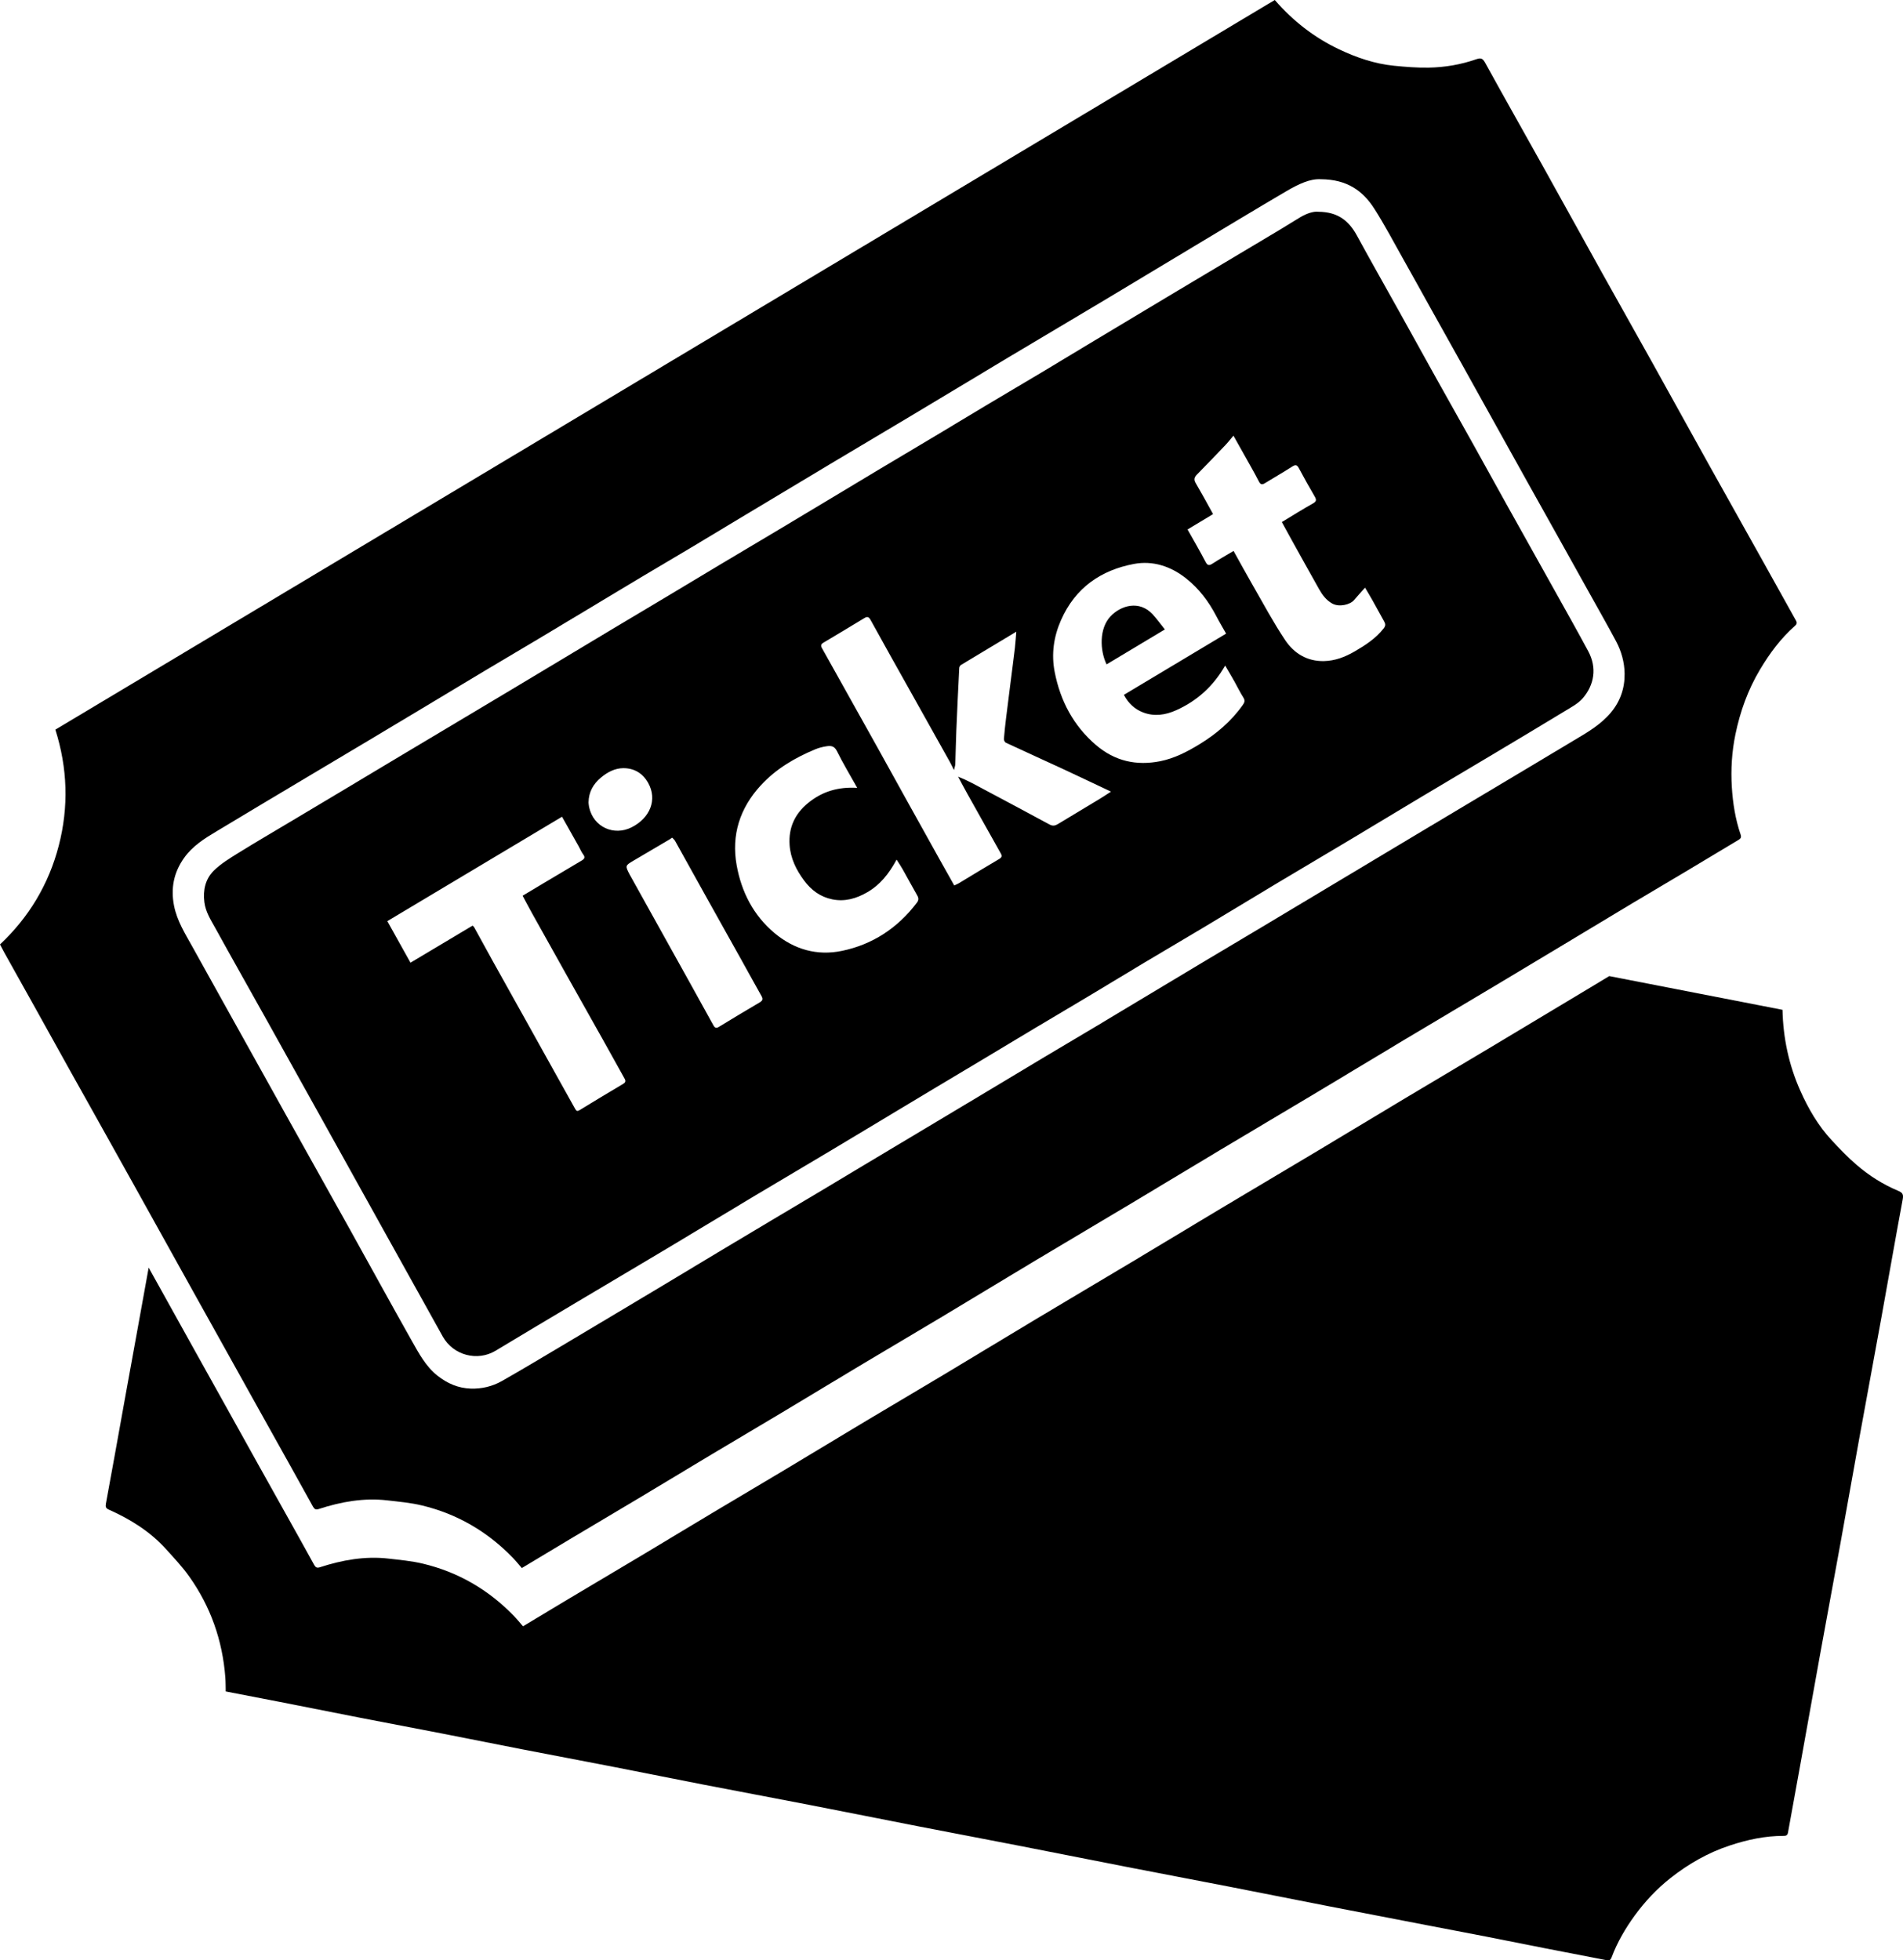 <?xml version="1.0" encoding="utf-8"?>
<!-- Generator: Adobe Illustrator 17.0.0, SVG Export Plug-In . SVG Version: 6.00 Build 0)  -->
<!DOCTYPE svg PUBLIC "-//W3C//DTD SVG 1.1//EN" "http://www.w3.org/Graphics/SVG/1.1/DTD/svg11.dtd">
<svg version="1.1" id="Ebene_1" xmlns="http://www.w3.org/2000/svg" xmlns:xlink="http://www.w3.org/1999/xlink" x="0px" y="0px"
	 width="97.062px" height="99.993px" viewBox="0 0 97.062 99.993" style="enable-background:new 0 0 97.062 99.993;"
	 xml:space="preserve">
<path d="M91.605,31.658c-0.548-0.978-1.09-1.96-1.637-2.939c-0.937-1.678-1.879-3.352-2.814-5.031
	c-0.943-1.694-1.877-3.392-2.82-5.086c-0.871-1.563-1.751-3.121-2.622-4.685c-1.007-1.809-2.005-3.623-3.013-5.431
	c-0.983-1.765-1.98-3.523-2.954-5.293c-0.127-0.23-0.23-0.246-0.452-0.169c-0.788,0.274-1.605,0.412-2.433,0.426
	c-0.585,0.01-1.174-0.038-1.758-0.096c-0.983-0.098-1.912-0.415-2.805-0.839c-1.258-0.597-2.345-1.44-3.277-2.515
	c-0.379,0.226-0.757,0.453-1.136,0.679c-19.443,11.635-38.886,23.269-58.334,34.907c-0.909,0.543-1.817,1.087-2.726,1.631
	c0.622,1.965,0.686,3.934,0.174,5.914c-0.515,1.991-1.536,3.668-2.998,5.043c0.086,0.164,0.153,0.296,0.225,0.425
	c0.518,0.93,1.039,1.857,1.557,2.787c0.566,1.016,1.128,2.034,1.694,3.05c0.518,0.929,1.039,1.856,1.558,2.785
	c0.575,1.03,1.15,2.06,1.724,3.09c0.514,0.922,1.026,1.845,1.539,2.768c0.521,0.937,1.041,1.875,1.563,2.812
	c0.565,1.016,1.132,2.031,1.698,3.047c0.518,0.93,1.034,1.86,1.553,2.789c0.566,1.016,1.133,2.031,1.7,3.046
	c0.386,0.692,0.772,1.383,1.153,2.077c0.071,0.128,0.144,0.169,0.289,0.122c1.142-0.372,2.306-0.581,3.507-0.442
	c0.588,0.068,1.183,0.12,1.757,0.258c1.787,0.428,3.335,1.323,4.636,2.667c0.16,0.165,0.305,0.346,0.462,0.526
	c0.849-0.509,1.639-0.986,2.432-1.459c1.21-0.723,2.424-1.44,3.634-2.163c1.203-0.72,2.401-1.447,3.604-2.167
	c1.209-0.723,2.424-1.439,3.634-2.163c1.396-0.837,2.788-1.682,4.186-2.518c1.321-0.79,2.648-1.57,3.968-2.361
	c1.585-0.95,3.163-1.911,4.747-2.86c1.633-0.978,3.273-1.946,4.907-2.924c1.508-0.902,3.012-1.814,4.52-2.716
	c1.634-0.978,3.273-1.947,4.907-2.924c1.508-0.903,3.012-1.814,4.52-2.717c1.523-0.911,3.05-1.814,4.573-2.724
	c1.432-0.856,2.862-1.717,4.293-2.577c0.903-0.542,1.803-1.089,2.707-1.629c0.897-0.537,1.798-1.065,2.695-1.601
	c0.911-0.544,1.819-1.094,2.731-1.637c0.118-0.07,0.153-0.135,0.104-0.28c-0.266-0.781-0.395-1.595-0.446-2.415
	c-0.055-0.9,0-1.8,0.184-2.688c0.242-1.173,0.641-2.279,1.252-3.303c0.494-0.827,1.057-1.588,1.773-2.222
	C91.628,31.856,91.677,31.786,91.605,31.658 M82.157,36.352c-0.515,0.611-1.18,0.997-1.844,1.391
	c-0.877,0.521-1.751,1.049-2.627,1.573c-0.897,0.537-1.794,1.072-2.692,1.607c-0.897,0.536-1.795,1.072-2.692,1.608
	c-0.896,0.537-1.793,1.074-2.689,1.611c-0.869,0.52-1.738,1.041-2.606,1.561c-0.897,0.537-1.793,1.075-2.69,1.611
	c-0.897,0.536-1.796,1.069-2.694,1.605c-0.994,0.594-1.987,1.19-2.98,1.786c-0.896,0.538-1.79,1.079-2.687,1.615
	s-1.798,1.066-2.695,1.602c-0.974,0.581-1.945,1.167-2.918,1.751c-0.896,0.538-1.793,1.074-2.69,1.611
	c-0.98,0.587-1.961,1.172-2.941,1.759c-0.896,0.537-1.792,1.077-2.689,1.612c-0.897,0.536-1.796,1.068-2.694,1.604
	c-0.911,0.543-1.823,1.087-2.733,1.633c-0.861,0.516-1.721,1.037-2.582,1.554c-0.897,0.537-1.794,1.073-2.691,1.609
	s-1.794,1.073-2.693,1.606c-1.011,0.599-2.016,1.207-3.038,1.785c-0.484,0.273-1.022,0.4-1.578,0.383
	c-0.637-0.021-1.194-0.257-1.703-0.661c-0.601-0.477-0.949-1.142-1.318-1.794c-0.532-0.94-1.054-1.887-1.578-2.831
	c-0.517-0.931-1.029-1.864-1.546-2.793c-0.561-1.01-1.126-2.017-1.689-3.025c-0.519-0.929-1.038-1.857-1.556-2.787
	c-0.566-1.016-1.13-2.032-1.696-3.049c-0.521-0.936-1.043-1.873-1.565-2.81c-0.517-0.929-1.036-1.859-1.551-2.79
	c-0.371-0.669-0.784-1.317-0.936-2.095c-0.174-0.89-0.011-1.693,0.507-2.426c0.436-0.617,1.047-0.998,1.669-1.369
	c0.884-0.527,1.764-1.06,2.647-1.588c0.89-0.533,1.781-1.063,2.672-1.594c0.898-0.535,1.796-1.069,2.693-1.605
	c0.994-0.595,1.988-1.191,2.981-1.787c0.896-0.538,1.79-1.079,2.687-1.615c0.897-0.536,1.798-1.066,2.695-1.601
	c0.856-0.511,1.71-1.026,2.564-1.539c0.889-0.535,1.776-1.071,2.666-1.602c0.898-0.536,1.8-1.064,2.697-1.6
	c0.897-0.536,1.79-1.079,2.686-1.617c1.438-0.864,2.875-1.728,4.314-2.588c1.412-0.844,2.828-1.681,4.239-2.526
	c1.619-0.969,3.234-1.947,4.854-2.916c1.634-0.977,3.273-1.946,4.907-2.923c1.508-0.903,3.012-1.813,4.52-2.717
	c1.57-0.942,3.137-1.89,4.716-2.817c0.661-0.388,1.234-0.654,1.783-0.622c1.333,0.009,2.139,0.589,2.722,1.501
	c0.522,0.817,0.976,1.682,1.453,2.529c0.506,0.898,1.003,1.802,1.505,2.702c0.519,0.929,1.039,1.857,1.557,2.787
	c0.566,1.015,1.13,2.033,1.695,3.049c0.525,0.944,1.049,1.889,1.575,2.832c0.563,1.009,1.128,2.016,1.69,3.024
	c0.519,0.929,1.037,1.859,1.554,2.788c0.437,0.786,0.883,1.567,1.306,2.361c0.27,0.508,0.426,1.071,0.433,1.646
	C82.873,35.103,82.641,35.777,82.157,36.352"/>
<path d="M96.811,60.738c-0.77-0.323-1.477-0.771-2.114-1.319c-0.45-0.387-0.867-0.821-1.273-1.26
	c-0.685-0.737-1.191-1.605-1.602-2.53c-0.579-1.301-0.874-2.675-0.906-4.121c-0.43-0.083-0.859-0.167-1.289-0.251
	c-2.516-0.489-5.032-0.979-7.548-1.469c-0.493,0.297-0.986,0.594-1.479,0.891c-1.431,0.859-2.861,1.72-4.293,2.576
	c-1.523,0.911-3.05,1.814-4.573,2.725c-1.508,0.902-3.012,1.814-4.52,2.716c-1.634,0.978-3.273,1.947-4.907,2.924
	c-1.509,0.903-3.012,1.814-4.521,2.717c-1.634,0.977-3.273,1.945-4.906,2.924c-1.585,0.949-3.163,1.91-4.747,2.859
	c-1.32,0.792-2.648,1.571-3.968,2.361c-1.398,0.837-2.79,1.682-4.187,2.519c-1.209,0.724-2.424,1.439-3.634,2.163
	c-1.202,0.719-2.401,1.447-3.603,2.166c-1.21,0.724-2.424,1.441-3.634,2.163c-0.793,0.473-1.583,0.95-2.432,1.46
	c-0.157-0.18-0.302-0.361-0.462-0.526c-1.301-1.344-2.849-2.239-4.636-2.667c-0.574-0.138-1.169-0.191-1.758-0.259
	c-1.2-0.138-2.365,0.071-3.507,0.442c-0.144,0.047-0.217,0.007-0.288-0.122c-0.381-0.694-0.768-1.385-1.153-2.076
	c-0.567-1.016-1.134-2.03-1.701-3.046c-0.518-0.929-1.035-1.86-1.552-2.789c-0.566-1.016-1.133-2.032-1.699-3.048
	c-0.521-0.936-1.041-1.874-1.562-2.811c-0.258-0.464-0.516-0.928-0.774-1.392c-0.185,1.025-0.37,2.05-0.556,3.074
	c-0.191,1.055-0.384,2.11-0.575,3.165c-0.208,1.153-0.415,2.306-0.623,3.459c-0.142,0.785-0.283,1.57-0.43,2.354
	c-0.027,0.146,0.003,0.225,0.142,0.287c1.1,0.489,2.115,1.117,2.939,2.032c0.404,0.449,0.822,0.89,1.171,1.383
	c1.087,1.531,1.699,3.255,1.842,5.153c0.018,0.233,0.014,0.468,0.02,0.711c0.964,0.186,1.864,0.358,2.763,0.534
	c1.372,0.269,2.744,0.544,4.116,0.812c1.365,0.266,2.732,0.522,4.096,0.788c1.373,0.268,2.744,0.545,4.117,0.812
	c1.586,0.308,3.173,0.606,4.759,0.915c1.499,0.292,2.996,0.596,4.495,0.887c1.799,0.349,3.6,0.685,5.399,1.034
	c1.855,0.36,3.707,0.732,5.561,1.094c1.712,0.333,3.426,0.656,5.137,0.99c1.854,0.361,3.707,0.732,5.561,1.093
	c1.712,0.334,3.425,0.657,5.137,0.99c1.728,0.337,3.454,0.682,5.182,1.02c1.625,0.317,3.251,0.629,4.877,0.942
	c1.026,0.198,2.053,0.391,3.078,0.591c1.018,0.198,2.034,0.406,3.051,0.605c1.033,0.202,2.068,0.398,3.101,0.601
	c0.133,0.026,0.202,0.001,0.255-0.142c0.289-0.772,0.702-1.478,1.179-2.134c0.524-0.72,1.131-1.366,1.828-1.916
	c0.922-0.726,1.919-1.296,3.027-1.66c0.893-0.295,1.8-0.492,2.741-0.489c0.115,0,0.197-0.021,0.222-0.165
	c0.199-1.113,0.405-2.224,0.605-3.336c0.343-1.905,0.681-3.812,1.027-5.717c0.348-1.922,0.706-3.842,1.055-5.763
	c0.322-1.774,0.633-3.551,0.955-5.325c0.373-2.052,0.755-4.103,1.127-6.155c0.363-2.004,0.711-4.01,1.084-6.011
	C97.096,60.911,97.028,60.829,96.811,60.738"/>
<path d="M67.241,10.801c0.991,0.006,1.555,0.458,1.963,1.205c0.703,1.29,1.428,2.565,2.142,3.848
	c0.634,1.139,1.262,2.282,1.897,3.42c0.63,1.131,1.268,2.257,1.899,3.388c0.567,1.016,1.126,2.036,1.692,3.052
	c0.827,1.484,1.659,2.965,2.485,4.449c0.567,1.016,1.138,2.029,1.689,3.054c0.456,0.849,0.304,1.725-0.282,2.401
	c-0.234,0.27-0.574,0.449-0.884,0.637c-1.239,0.754-2.485,1.497-3.73,2.241c-1.21,0.723-2.424,1.439-3.634,2.163
	c-1.203,0.719-2.401,1.447-3.604,2.166c-1.21,0.724-2.424,1.439-3.634,2.163c-1.279,0.766-2.552,1.541-3.831,2.307
	c-1.015,0.607-2.036,1.205-3.051,1.812c-0.974,0.582-1.942,1.173-2.915,1.755c-0.897,0.537-1.797,1.067-2.695,1.603
	c-0.897,0.536-1.792,1.076-2.688,1.613c-0.876,0.525-1.754,1.046-2.629,1.572c-1.633,0.979-3.263,1.963-4.896,2.941
	c-1.328,0.795-2.662,1.579-3.99,2.373c-1.509,0.903-3.012,1.815-4.521,2.717c-1.439,0.861-2.884,1.713-4.324,2.571
	c-1.476,0.879-2.952,1.758-4.423,2.645c-0.926,0.558-2.158,0.236-2.693-0.723c-0.923-1.657-1.845-3.315-2.767-4.973
	c-1.038-1.868-2.075-3.735-3.113-5.602c-1.035-1.86-2.069-3.72-3.106-5.578c-0.872-1.563-1.754-3.119-2.618-4.687
	c-0.229-0.414-0.491-0.813-0.555-1.315c-0.079-0.622,0.055-1.187,0.476-1.605c0.365-0.362,0.819-0.636,1.258-0.908
	c0.901-0.56,1.819-1.093,2.73-1.638c0.89-0.531,1.781-1.063,2.671-1.595c0.869-0.52,1.737-1.042,2.606-1.561
	c0.904-0.541,1.809-1.08,2.713-1.62c0.891-0.531,1.781-1.063,2.671-1.595c0.994-0.595,1.988-1.191,2.981-1.787
	c0.896-0.537,1.791-1.078,2.688-1.614c0.98-0.587,1.962-1.17,2.943-1.757c0.896-0.536,1.791-1.077,2.688-1.613
	c0.897-0.537,1.797-1.069,2.694-1.604c0.856-0.511,1.71-1.024,2.565-1.537c0.896-0.538,1.79-1.079,2.687-1.615
	c0.98-0.587,1.964-1.168,2.944-1.755c0.89-0.532,1.776-1.071,2.666-1.602c0.897-0.536,1.799-1.065,2.696-1.601
	c0.911-0.545,1.818-1.096,2.728-1.643c1.431-0.859,2.861-1.719,4.294-2.575c1.717-1.027,3.437-2.05,5.155-3.076
	c0.355-0.212,0.702-0.438,1.058-0.647C66.658,10.883,67.001,10.771,67.241,10.801 M48.658,39.279
	c-0.092-0.182-0.143-0.295-0.203-0.402c-0.692-1.238-1.385-2.475-2.077-3.713c-0.661-1.18-1.324-2.358-1.975-3.544
	c-0.096-0.174-0.179-0.177-0.321-0.09c-0.693,0.419-1.386,0.839-2.083,1.251c-0.133,0.078-0.142,0.158-0.073,0.281
	c0.391,0.697,0.78,1.396,1.17,2.094c0.563,1.008,1.128,2.015,1.689,3.024c0.517,0.93,1.03,1.862,1.546,2.792
	c0.524,0.945,1.05,1.889,1.576,2.832c0.252,0.452,0.506,0.902,0.764,1.361c0.094-0.045,0.17-0.073,0.238-0.115
	c0.687-0.413,1.37-0.835,2.062-1.24c0.177-0.104,0.116-0.203,0.049-0.323c-0.561-1-1.122-1.999-1.681-2.999
	c-0.161-0.289-0.315-0.582-0.472-0.873c0.448,0.176,0.851,0.399,1.256,0.616c1.137,0.608,2.277,1.21,3.41,1.825
	c0.162,0.088,0.285,0.062,0.426-0.023c0.7-0.424,1.402-0.843,2.102-1.267c0.196-0.118,0.385-0.246,0.605-0.387
	c-0.845-0.399-1.639-0.779-2.438-1.15c-0.974-0.451-1.953-0.893-2.927-1.347c-0.051-0.024-0.102-0.129-0.097-0.192
	c0.028-0.364,0.07-0.727,0.114-1.09c0.07-0.584,0.147-1.168,0.22-1.752c0.076-0.601,0.156-1.201,0.227-1.802
	c0.03-0.253,0.044-0.508,0.071-0.825c-0.991,0.594-1.907,1.142-2.821,1.696c-0.044,0.027-0.087,0.099-0.089,0.153
	c-0.054,1.066-0.105,2.133-0.149,3.199c-0.024,0.568-0.032,1.137-0.052,1.705C48.722,39.052,48.692,39.13,48.658,39.279
	 M62.538,32.319c-0.177-0.314-0.347-0.596-0.498-0.888c-0.39-0.752-0.888-1.409-1.544-1.929
	c-0.786-0.623-1.699-0.917-2.656-0.738c-1.675,0.314-2.994,1.206-3.726,2.872c-0.371,0.842-0.497,1.731-0.321,2.634
	c0.289,1.489,0.969,2.762,2.113,3.737c0.962,0.82,2.063,1.062,3.279,0.818c0.721-0.146,1.362-0.478,1.987-0.859
	c0.861-0.526,1.622-1.167,2.217-2.009c0.089-0.124,0.127-0.225,0.028-0.378c-0.168-0.263-0.303-0.549-0.457-0.822
	c-0.148-0.263-0.302-0.521-0.47-0.809c-0.616,1.07-1.45,1.812-2.507,2.282c-0.541,0.241-1.101,0.325-1.668,0.113
	c-0.434-0.163-0.762-0.465-0.992-0.901C59.067,34.397,60.789,33.366,62.538,32.319 M28.666,41.659
	c-2.989,1.787-5.942,3.552-8.911,5.326c0.402,0.72,0.786,1.408,1.182,2.119c1.066-0.637,2.113-1.262,3.165-1.889
	c0.032,0.029,0.063,0.046,0.077,0.072c0.331,0.6,0.657,1.202,0.99,1.8c0.516,0.93,1.037,1.858,1.555,2.787
	c0.567,1.016,1.131,2.033,1.697,3.048c0.306,0.548,0.615,1.094,0.917,1.643c0.062,0.113,0.112,0.128,0.226,0.058
	c0.733-0.449,1.469-0.892,2.208-1.329c0.125-0.074,0.161-0.141,0.086-0.275c-0.384-0.683-0.761-1.37-1.144-2.054
	c-0.613-1.093-1.229-2.184-1.842-3.278c-0.581-1.035-1.16-2.072-1.738-3.11c-0.162-0.291-0.316-0.587-0.478-0.888
	c0.362-0.217,0.696-0.417,1.029-0.616c0.662-0.394,1.323-0.787,1.985-1.18c0.132-0.079,0.194-0.16,0.073-0.315
	c-0.089-0.114-0.143-0.259-0.216-0.388C29.245,42.687,28.962,42.185,28.666,41.659 M62.912,22.222
	c-0.155,0.182-0.275,0.338-0.409,0.479c-0.483,0.508-0.969,1.013-1.46,1.512c-0.132,0.134-0.152,0.263-0.06,0.421
	c0.143,0.25,0.287,0.5,0.428,0.752c0.155,0.278,0.307,0.557,0.461,0.837c-0.449,0.271-0.87,0.524-1.301,0.784
	c0.315,0.563,0.629,1.096,0.913,1.645c0.109,0.21,0.196,0.203,0.368,0.091c0.344-0.223,0.702-0.424,1.066-0.641
	c0.329,0.591,0.64,1.163,0.964,1.725c0.547,0.948,1.063,1.92,1.669,2.826c0.455,0.681,1.128,1.083,1.971,1.068
	c0.568-0.011,1.084-0.209,1.572-0.493c0.547-0.318,1.076-0.659,1.48-1.176c0.114-0.145,0.087-0.242,0.014-0.372
	c-0.197-0.353-0.389-0.709-0.586-1.061c-0.11-0.196-0.227-0.388-0.378-0.645c-0.213,0.24-0.391,0.433-0.56,0.634
	c-0.201,0.239-0.766,0.37-1.113,0.177c-0.307-0.17-0.503-0.437-0.67-0.732c-0.491-0.868-0.973-1.742-1.457-2.614
	c-0.147-0.263-0.29-0.529-0.444-0.81c0.546-0.329,1.059-0.654,1.587-0.949c0.197-0.11,0.179-0.201,0.082-0.367
	c-0.274-0.47-0.54-0.945-0.796-1.425c-0.091-0.172-0.166-0.202-0.334-0.095c-0.465,0.297-0.942,0.571-1.412,0.859
	c-0.13,0.079-0.216,0.065-0.29-0.079c-0.127-0.249-0.263-0.495-0.4-0.739
	C63.524,23.309,63.229,22.786,62.912,22.222 M43.722,40.186c-0.355-0.636-0.721-1.242-1.036-1.876
	c-0.135-0.272-0.318-0.277-0.534-0.244c-0.197,0.03-0.396,0.081-0.58,0.158c-1.038,0.434-1.995,0.993-2.778,1.846
	c-1.056,1.151-1.498,2.515-1.222,4.06c0.244,1.363,0.856,2.559,1.922,3.455c1.015,0.853,2.19,1.179,3.455,0.915
	c1.544-0.321,2.824-1.151,3.808-2.446c0.101-0.133,0.108-0.235,0.027-0.377c-0.254-0.444-0.495-0.895-0.746-1.341
	c-0.088-0.156-0.189-0.303-0.307-0.49c-0.39,0.723-0.849,1.294-1.499,1.667c-0.552,0.318-1.134,0.491-1.781,0.36
	c-0.609-0.125-1.068-0.46-1.44-0.963c-0.401-0.54-0.692-1.13-0.738-1.813c-0.06-0.878,0.268-1.583,0.938-2.134
	C41.938,40.365,42.76,40.128,43.722,40.186 M34.286,42.725c-0.057,0.038-0.095,0.067-0.135,0.091
	c-0.614,0.362-1.229,0.721-1.842,1.085c-0.43,0.255-0.429,0.257-0.185,0.723c0.008,0.015,0.017,0.028,0.025,0.043
	c0.525,0.944,1.05,1.887,1.575,2.831c0.513,0.923,1.027,1.844,1.539,2.767c0.376,0.678,0.751,1.356,1.125,2.035
	c0.067,0.123,0.141,0.161,0.27,0.083c0.692-0.421,1.384-0.841,2.083-1.249c0.157-0.092,0.185-0.174,0.096-0.332
	c-0.352-0.625-0.695-1.255-1.045-1.881c-0.562-1.008-1.128-2.014-1.689-3.023c-0.558-1.001-1.112-2.004-1.67-3.005
	C34.399,42.832,34.34,42.786,34.286,42.725 M30.018,40.931c0.006,0.056,0.01,0.148,0.029,0.236
	c0.224,1.035,1.276,1.483,2.168,1.032c0.94-0.475,1.326-1.408,0.843-2.268c-0.284-0.506-0.73-0.751-1.268-0.749
	c-0.43,0.002-0.821,0.208-1.155,0.494C30.267,39.99,30.028,40.382,30.018,40.931"/>
<path d="M56.44,33.888c-0.343-0.711-0.384-1.831,0.201-2.449c0.537-0.568,1.476-0.831,2.145-0.108
	c0.218,0.236,0.407,0.5,0.628,0.774C58.391,32.718,57.423,33.298,56.44,33.888"/>
</svg>
